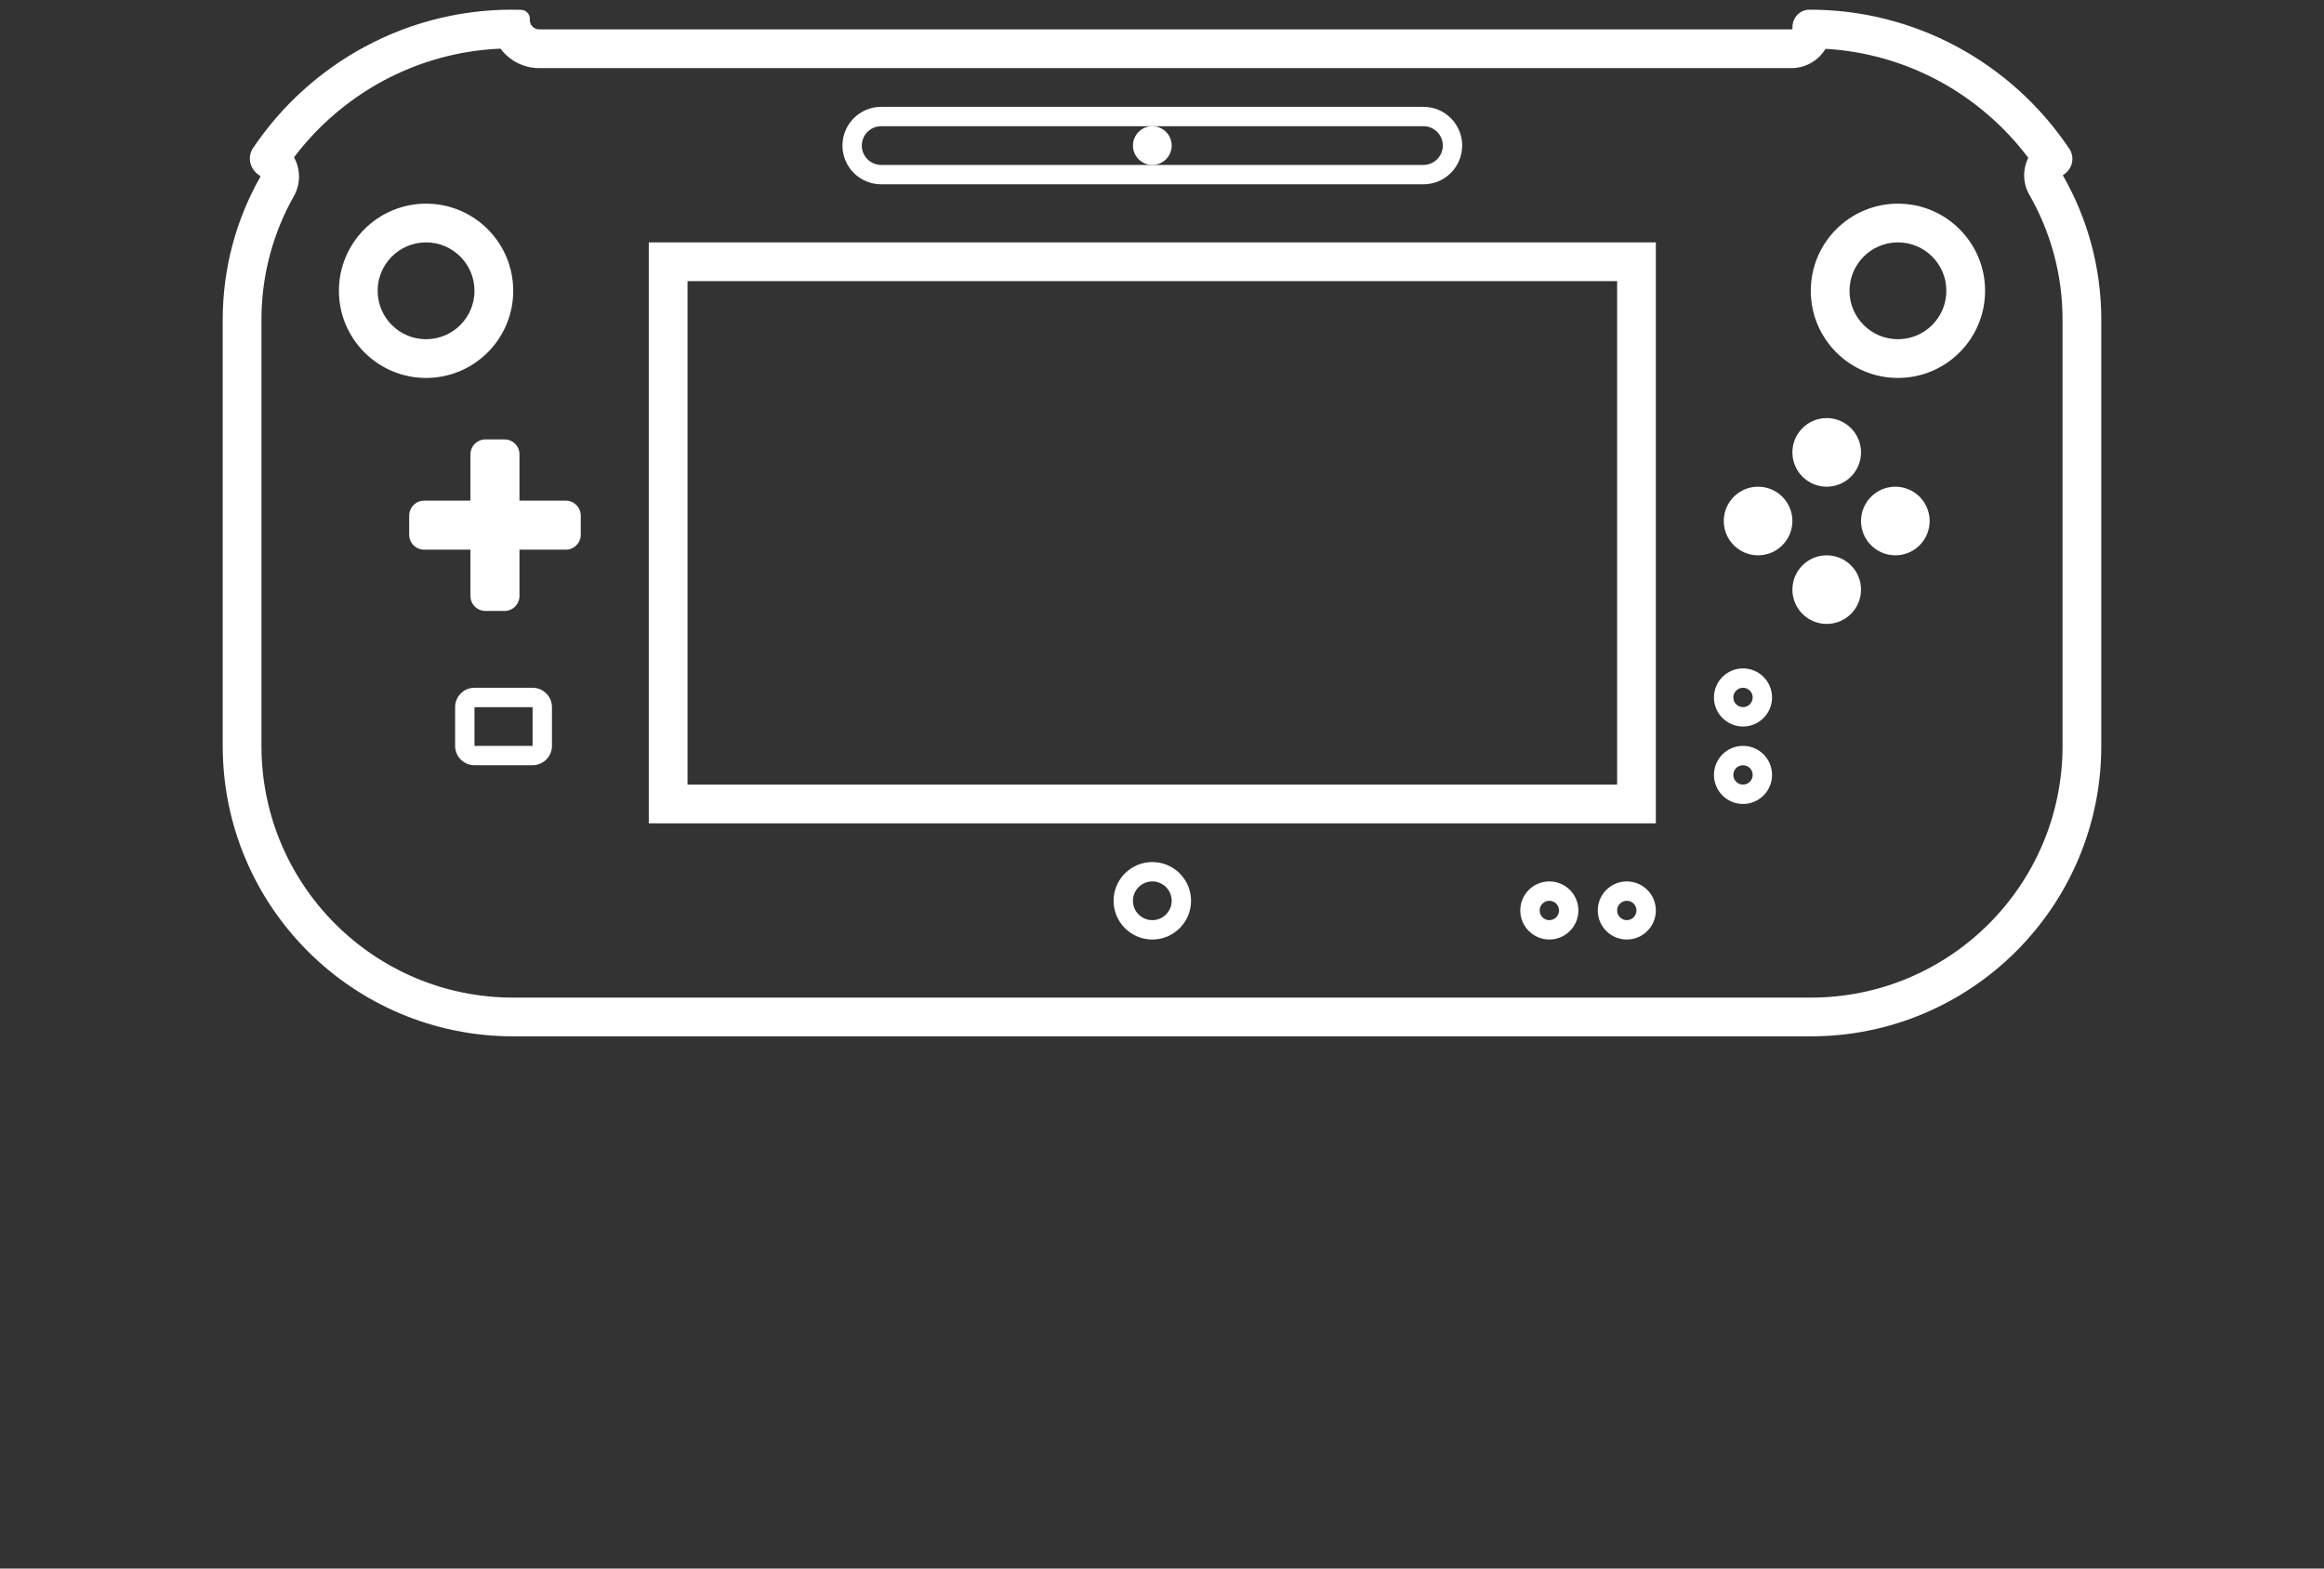 <svg width="120" height="81" viewBox="0 0 120 81" fill="none" xmlns="http://www.w3.org/2000/svg">
<rect x="0" y="0" width="120" height="81" fill="#333333" stroke="none"/>
<path fill-rule="evenodd" clip-rule="evenodd" d="M25.845 2.512C23.738 2.598 21.668 3.162 19.79 4.171C17.989 5.14 16.418 6.489 15.182 8.122C15.517 8.73 15.536 9.49 15.172 10.133C14.108 12.017 13.5 14.193 13.5 16.517V38.517C13.5 45.697 19.32 51.517 26.5 51.517H93.5C100.68 51.517 106.5 45.697 106.5 38.517V16.517C106.5 14.163 105.876 11.96 104.786 10.059C104.437 9.452 104.439 8.737 104.731 8.152C103.491 6.506 101.912 5.146 100.099 4.171C98.286 3.197 96.294 2.637 94.261 2.522C93.902 3.116 93.249 3.517 92.499 3.517H27.839C27.018 3.517 26.296 3.12 25.845 2.512ZM27.839 1.517C27.562 1.517 27.343 1.284 27.36 1.008C27.377 0.744 27.175 0.516 26.911 0.508C24.108 0.42 21.327 1.075 18.843 2.41C16.524 3.656 14.544 5.453 13.068 7.641C12.744 8.122 12.911 8.767 13.409 9.066C13.438 9.083 13.447 9.121 13.431 9.15C12.201 11.326 11.5 13.839 11.5 16.517V38.517C11.5 46.801 18.216 53.517 26.5 53.517H93.5C101.784 53.517 108.5 46.801 108.5 38.517V16.517C108.5 13.804 107.78 11.26 106.521 9.064C106.515 9.055 106.518 9.044 106.527 9.038C106.999 8.755 107.158 8.143 106.852 7.686C105.373 5.478 103.381 3.665 101.046 2.41C98.695 1.146 96.077 0.492 93.427 0.5C92.915 0.502 92.525 0.944 92.557 1.455C92.559 1.489 92.532 1.517 92.499 1.517H27.839Z" fill="white"/>
<path fill-rule="evenodd" clip-rule="evenodd" d="M22 19.517C24.485 19.517 26.5 17.502 26.5 15.017C26.5 12.532 24.485 10.517 22 10.517C19.515 10.517 17.5 12.532 17.5 15.017C17.5 17.502 19.515 19.517 22 19.517ZM24.5 15.017C24.5 16.398 23.381 17.517 22 17.517C20.619 17.517 19.5 16.398 19.5 15.017C19.5 13.636 20.619 12.517 22 12.517C23.381 12.517 24.5 13.636 24.5 15.017Z" fill="white"/>
<path fill-rule="evenodd" clip-rule="evenodd" d="M98 19.517C100.485 19.517 102.5 17.502 102.5 15.017C102.5 12.532 100.485 10.517 98 10.517C95.515 10.517 93.5 12.532 93.5 15.017C93.5 17.502 95.515 19.517 98 19.517ZM100.5 15.017C100.5 16.398 99.381 17.517 98 17.517C96.619 17.517 95.5 16.398 95.5 15.017C95.5 13.636 96.619 12.517 98 12.517C99.381 12.517 100.5 13.636 100.5 15.017Z" fill="white"/>
<path d="M94.323 25.133C95.301 25.133 96.094 24.34 96.094 23.362C96.094 22.383 95.301 21.59 94.323 21.59C93.344 21.59 92.551 22.383 92.551 23.362C92.551 24.34 93.344 25.133 94.323 25.133Z" fill="white"/>
<path d="M92.55 26.905C92.55 27.884 91.757 28.677 90.778 28.677C89.8 28.677 89.007 27.884 89.007 26.905C89.007 25.927 89.8 25.133 90.778 25.133C91.757 25.133 92.55 25.927 92.55 26.905Z" fill="white"/>
<path d="M97.866 28.677C98.844 28.677 99.638 27.884 99.638 26.905C99.638 25.927 98.844 25.133 97.866 25.133C96.888 25.133 96.094 25.927 96.094 26.905C96.094 27.884 96.888 28.677 97.866 28.677Z" fill="white"/>
<path d="M96.094 30.448C96.094 31.427 95.301 32.22 94.323 32.22C93.344 32.22 92.551 31.427 92.551 30.448C92.551 29.47 93.344 28.677 94.323 28.677C95.301 28.677 96.094 29.47 96.094 30.448Z" fill="white"/>
<path d="M24.292 23.462C24.292 23.036 24.638 22.691 25.064 22.691H26.052C26.478 22.691 26.823 23.036 26.823 23.462V25.854H29.216C29.642 25.854 29.988 26.2 29.988 26.626V27.614C29.988 28.04 29.642 28.385 29.216 28.385H26.823V30.778C26.823 31.204 26.478 31.549 26.052 31.549H25.064C24.638 31.549 24.292 31.204 24.292 30.778V28.385H21.901C21.475 28.385 21.129 28.04 21.129 27.614V26.626C21.129 26.2 21.475 25.854 21.901 25.854H24.292V23.462Z" fill="white"/>
<path fill-rule="evenodd" clip-rule="evenodd" d="M33.5 12.517H85.5V42.517H33.5V12.517ZM35.5 14.517H83.5V40.517H35.5V14.517Z" fill="white"/>
<path d="M59.5 6.517C60.052 6.517 60.5 6.965 60.5 7.517C60.5 8.069 60.052 8.517 59.5 8.517C58.948 8.517 58.5 8.069 58.5 7.517C58.5 6.965 58.948 6.517 59.5 6.517Z" fill="white"/>
<path fill-rule="evenodd" clip-rule="evenodd" d="M45.5 5.517C44.395 5.517 43.5 6.412 43.5 7.517C43.5 8.621 44.395 9.517 45.5 9.517H73.5C74.605 9.517 75.5 8.621 75.5 7.517C75.5 6.412 74.605 5.517 73.5 5.517H45.5ZM59.5 6.517H45.5C44.948 6.517 44.5 6.965 44.5 7.517C44.5 8.069 44.948 8.517 45.5 8.517H59.5H73.5C74.052 8.517 74.5 8.069 74.5 7.517C74.5 6.965 74.052 6.517 73.5 6.517H59.5Z" fill="white"/>
<path fill-rule="evenodd" clip-rule="evenodd" d="M59.5 48.517C60.605 48.517 61.5 47.621 61.5 46.517C61.5 45.412 60.605 44.517 59.5 44.517C58.395 44.517 57.5 45.412 57.5 46.517C57.5 47.621 58.395 48.517 59.5 48.517ZM59.5 47.517C60.052 47.517 60.5 47.069 60.5 46.517C60.5 45.965 60.052 45.517 59.5 45.517C58.948 45.517 58.5 45.965 58.5 46.517C58.5 47.069 58.948 47.517 59.5 47.517Z" fill="white"/>
<path fill-rule="evenodd" clip-rule="evenodd" d="M85.5 47.017C85.5 47.845 84.828 48.517 84 48.517C83.172 48.517 82.5 47.845 82.5 47.017C82.5 46.188 83.172 45.517 84 45.517C84.828 45.517 85.5 46.188 85.5 47.017ZM84.5 47.017C84.5 47.293 84.276 47.517 84 47.517C83.724 47.517 83.5 47.293 83.5 47.017C83.5 46.741 83.724 46.517 84 46.517C84.276 46.517 84.5 46.741 84.5 47.017Z" fill="white"/>
<path fill-rule="evenodd" clip-rule="evenodd" d="M90 41.517C90.828 41.517 91.5 40.845 91.5 40.017C91.5 39.188 90.828 38.517 90 38.517C89.172 38.517 88.5 39.188 88.5 40.017C88.5 40.845 89.172 41.517 90 41.517ZM90 40.517C90.276 40.517 90.5 40.293 90.5 40.017C90.5 39.741 90.276 39.517 90 39.517C89.724 39.517 89.5 39.741 89.5 40.017C89.5 40.293 89.724 40.517 90 40.517Z" fill="white"/>
<path fill-rule="evenodd" clip-rule="evenodd" d="M91.5 36.017C91.5 36.845 90.828 37.517 90 37.517C89.172 37.517 88.5 36.845 88.5 36.017C88.5 35.188 89.172 34.517 90 34.517C90.828 34.517 91.5 35.188 91.5 36.017ZM90.5 36.017C90.5 36.293 90.276 36.517 90 36.517C89.724 36.517 89.5 36.293 89.5 36.017C89.5 35.741 89.724 35.517 90 35.517C90.276 35.517 90.5 35.741 90.5 36.017Z" fill="white"/>
<path fill-rule="evenodd" clip-rule="evenodd" d="M80 48.517C80.828 48.517 81.5 47.845 81.5 47.017C81.5 46.188 80.828 45.517 80 45.517C79.172 45.517 78.5 46.188 78.5 47.017C78.5 47.845 79.172 48.517 80 48.517ZM80 47.517C80.276 47.517 80.5 47.293 80.5 47.017C80.5 46.741 80.276 46.517 80 46.517C79.724 46.517 79.5 46.741 79.5 47.017C79.5 47.293 79.724 47.517 80 47.517Z" fill="white"/>
<path fill-rule="evenodd" clip-rule="evenodd" d="M23.5 36.517C23.5 35.965 23.948 35.517 24.5 35.517H27.5C28.052 35.517 28.5 35.965 28.5 36.517V38.517C28.5 39.069 28.052 39.517 27.5 39.517H24.5C23.948 39.517 23.5 39.069 23.5 38.517V36.517ZM24.5 36.517H27.5V38.517H24.5V36.517Z" fill="white"/>
</svg>
